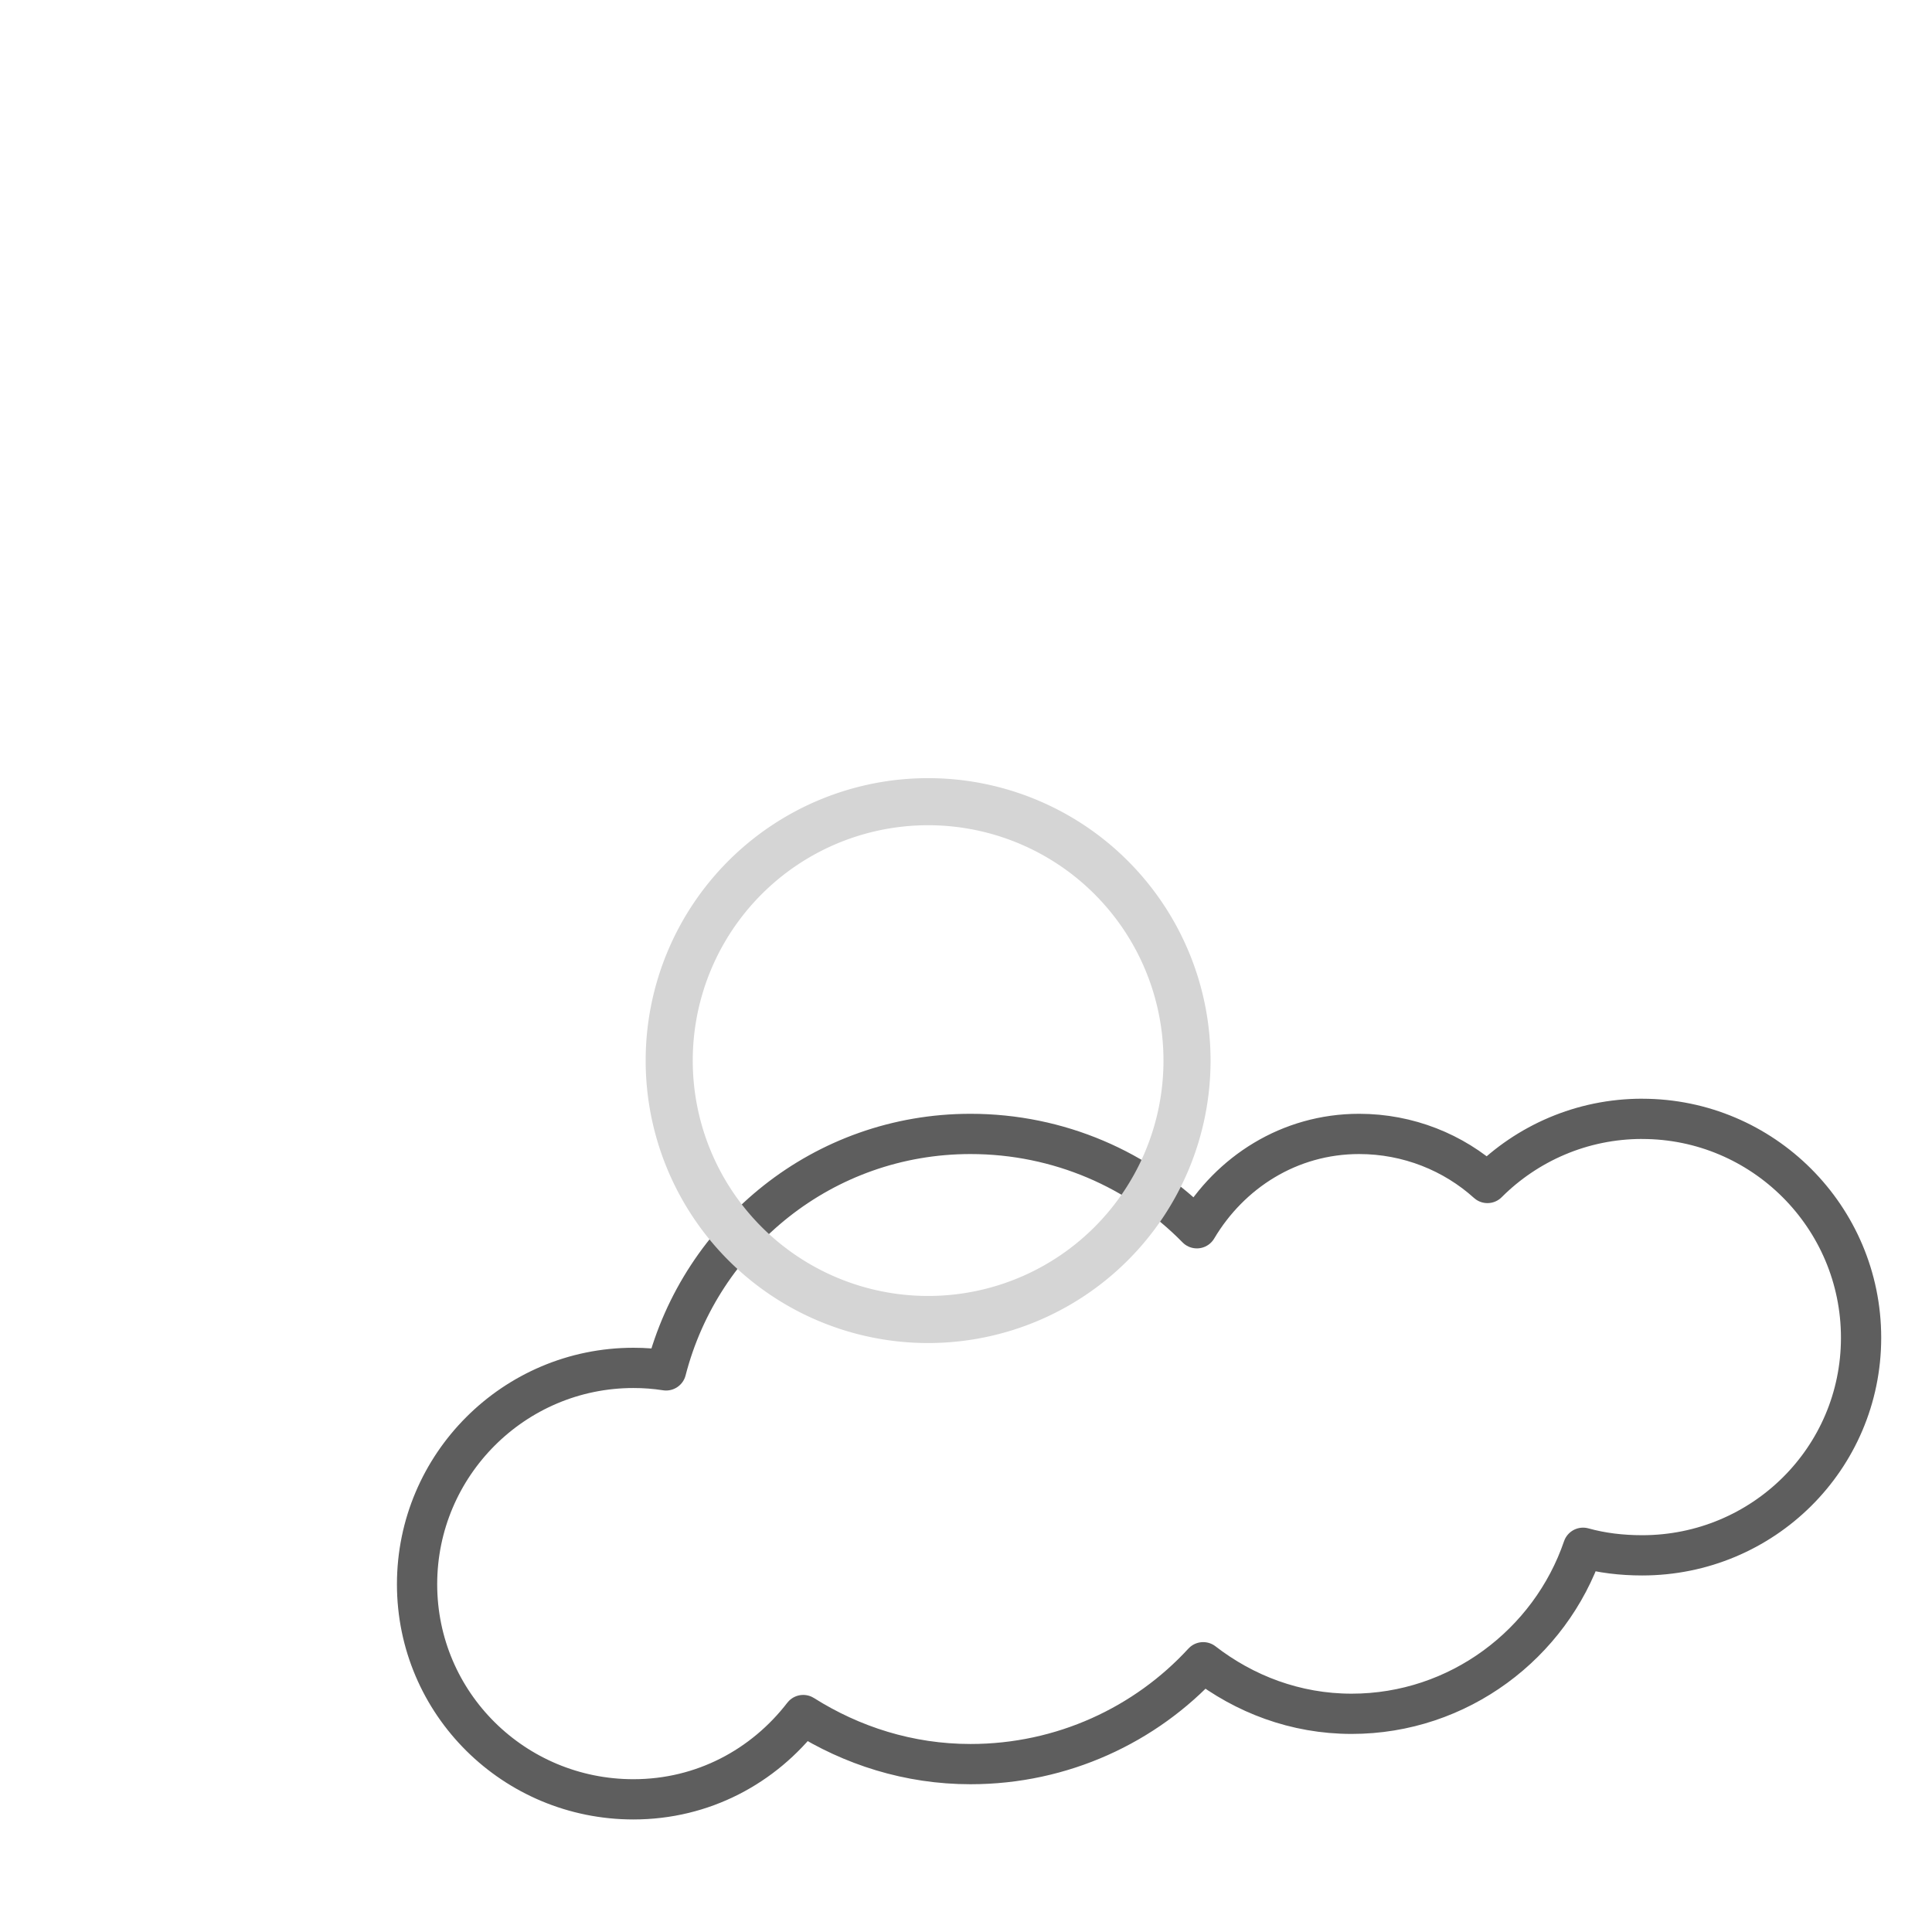 <?xml version="1.0" encoding="UTF-8" standalone="no"?>
<!-- Created with Inkscape (http://www.inkscape.org/) -->

<svg
   xmlns:dc="http://purl.org/dc/elements/1.1/"
   xmlns:cc="http://creativecommons.org/ns#"
   xmlns:rdf="http://www.w3.org/1999/02/22-rdf-syntax-ns#"
   xmlns:svg="http://www.w3.org/2000/svg"
   xmlns="http://www.w3.org/2000/svg"
   version="1.1"
   width="48"
   height="48"
   id="svg3103">
  <defs
     id="defs3105">
    <mask
       id="mask3768">
      <g
         transform="matrix(2.338,0,0,2.338,-26.49,3.234)"
         id="g3770">
        <rect
           width="48"
           height="48"
           x="0"
           y="-16"
           id="rect3772"
           style="fill:#ffffff;fill-opacity:1;stroke:none" />
        <path
           d="m 40.799,11.797 c -1.5,0 -2.861,0.611 -3.844,1.594 -0.84,-0.758 -1.967,-1.219 -3.188,-1.219 -1.734,0 -3.206,0.954 -4.031,2.344 -1.422,-1.454 -3.431,-2.344 -5.625,-2.344 -3.649,0 -6.693,2.497 -7.562,5.875 -0.271,-0.042 -0.529,-0.062 -0.812,-0.062 -2.964,0 -5.375,2.411 -5.375,5.375 0,2.964 2.411,5.344 5.375,5.344 1.732,0 3.237,-0.82 4.219,-2.094 1.208,0.762 2.623,1.219 4.156,1.219 2.282,0 4.35,-0.974 5.781,-2.531 1.024,0.792 2.292,1.281 3.688,1.281 2.662,0 4.935,-1.739 5.75,-4.125 0.466,0.13 0.961,0.188 1.469,0.188 2.999,0 5.438,-2.407 5.438,-5.406 0,-2.999 -2.438,-5.438 -5.438,-5.438 z"
           id="path3774"
           style="fill:#000000;fill-opacity:1;stroke:#000000;stroke-width:1;stroke-linecap:round;stroke-linejoin:round;stroke-miterlimit:4;stroke-opacity:1;stroke-dasharray:none;stroke-dashoffset:0" />
      </g>
    </mask>
  </defs>
  <g
     transform="translate(0,16)"
     id="layer1">
    <path
       d="m 40.799,11.797 c -1.5,0 -2.861,0.611 -3.844,1.594 -0.84,-0.758 -1.967,-1.219 -3.188,-1.219 -1.734,0 -3.206,0.954 -4.031,2.344 -1.422,-1.454 -3.431,-2.344 -5.625,-2.344 -3.649,0 -6.693,2.497 -7.562,5.875 -0.271,-0.042 -0.529,-0.062 -0.812,-0.062 -2.964,0 -5.375,2.411 -5.375,5.375 0,2.964 2.411,5.344 5.375,5.344 1.732,0 3.237,-0.82 4.219,-2.094 1.208,0.762 2.623,1.219 4.156,1.219 2.282,0 4.35,-0.974 5.781,-2.531 1.024,0.792 2.292,1.281 3.688,1.281 2.662,0 4.935,-1.739 5.75,-4.125 0.466,0.13 0.961,0.188 1.469,0.188 2.999,0 5.438,-2.407 5.438,-5.406 0,-2.999 -2.438,-5.438 -5.438,-5.438 z"
       id="path5484"
       style="fill:none;stroke:#5e5e5e;stroke-width:1;stroke-linecap:round;stroke-linejoin:round;stroke-miterlimit:4;stroke-opacity:1;stroke-dasharray:none;stroke-dashoffset:0" />
    <path
       d="m 42.435,27.414 a 15.029,15.029 0 1 1 -30.058,0 15.029,15.029 0 1 1 30.058,0 z"
       transform="matrix(0.428,0,0,0.428,11.329,-1.383)"
       mask="url(#mask3768)"
       id="path2990"
       style="fill:none;stroke:#d5d5d5;stroke-width:2.733;stroke-miterlimit:4;stroke-opacity:1;stroke-dasharray:none" />
  </g>
</svg>
